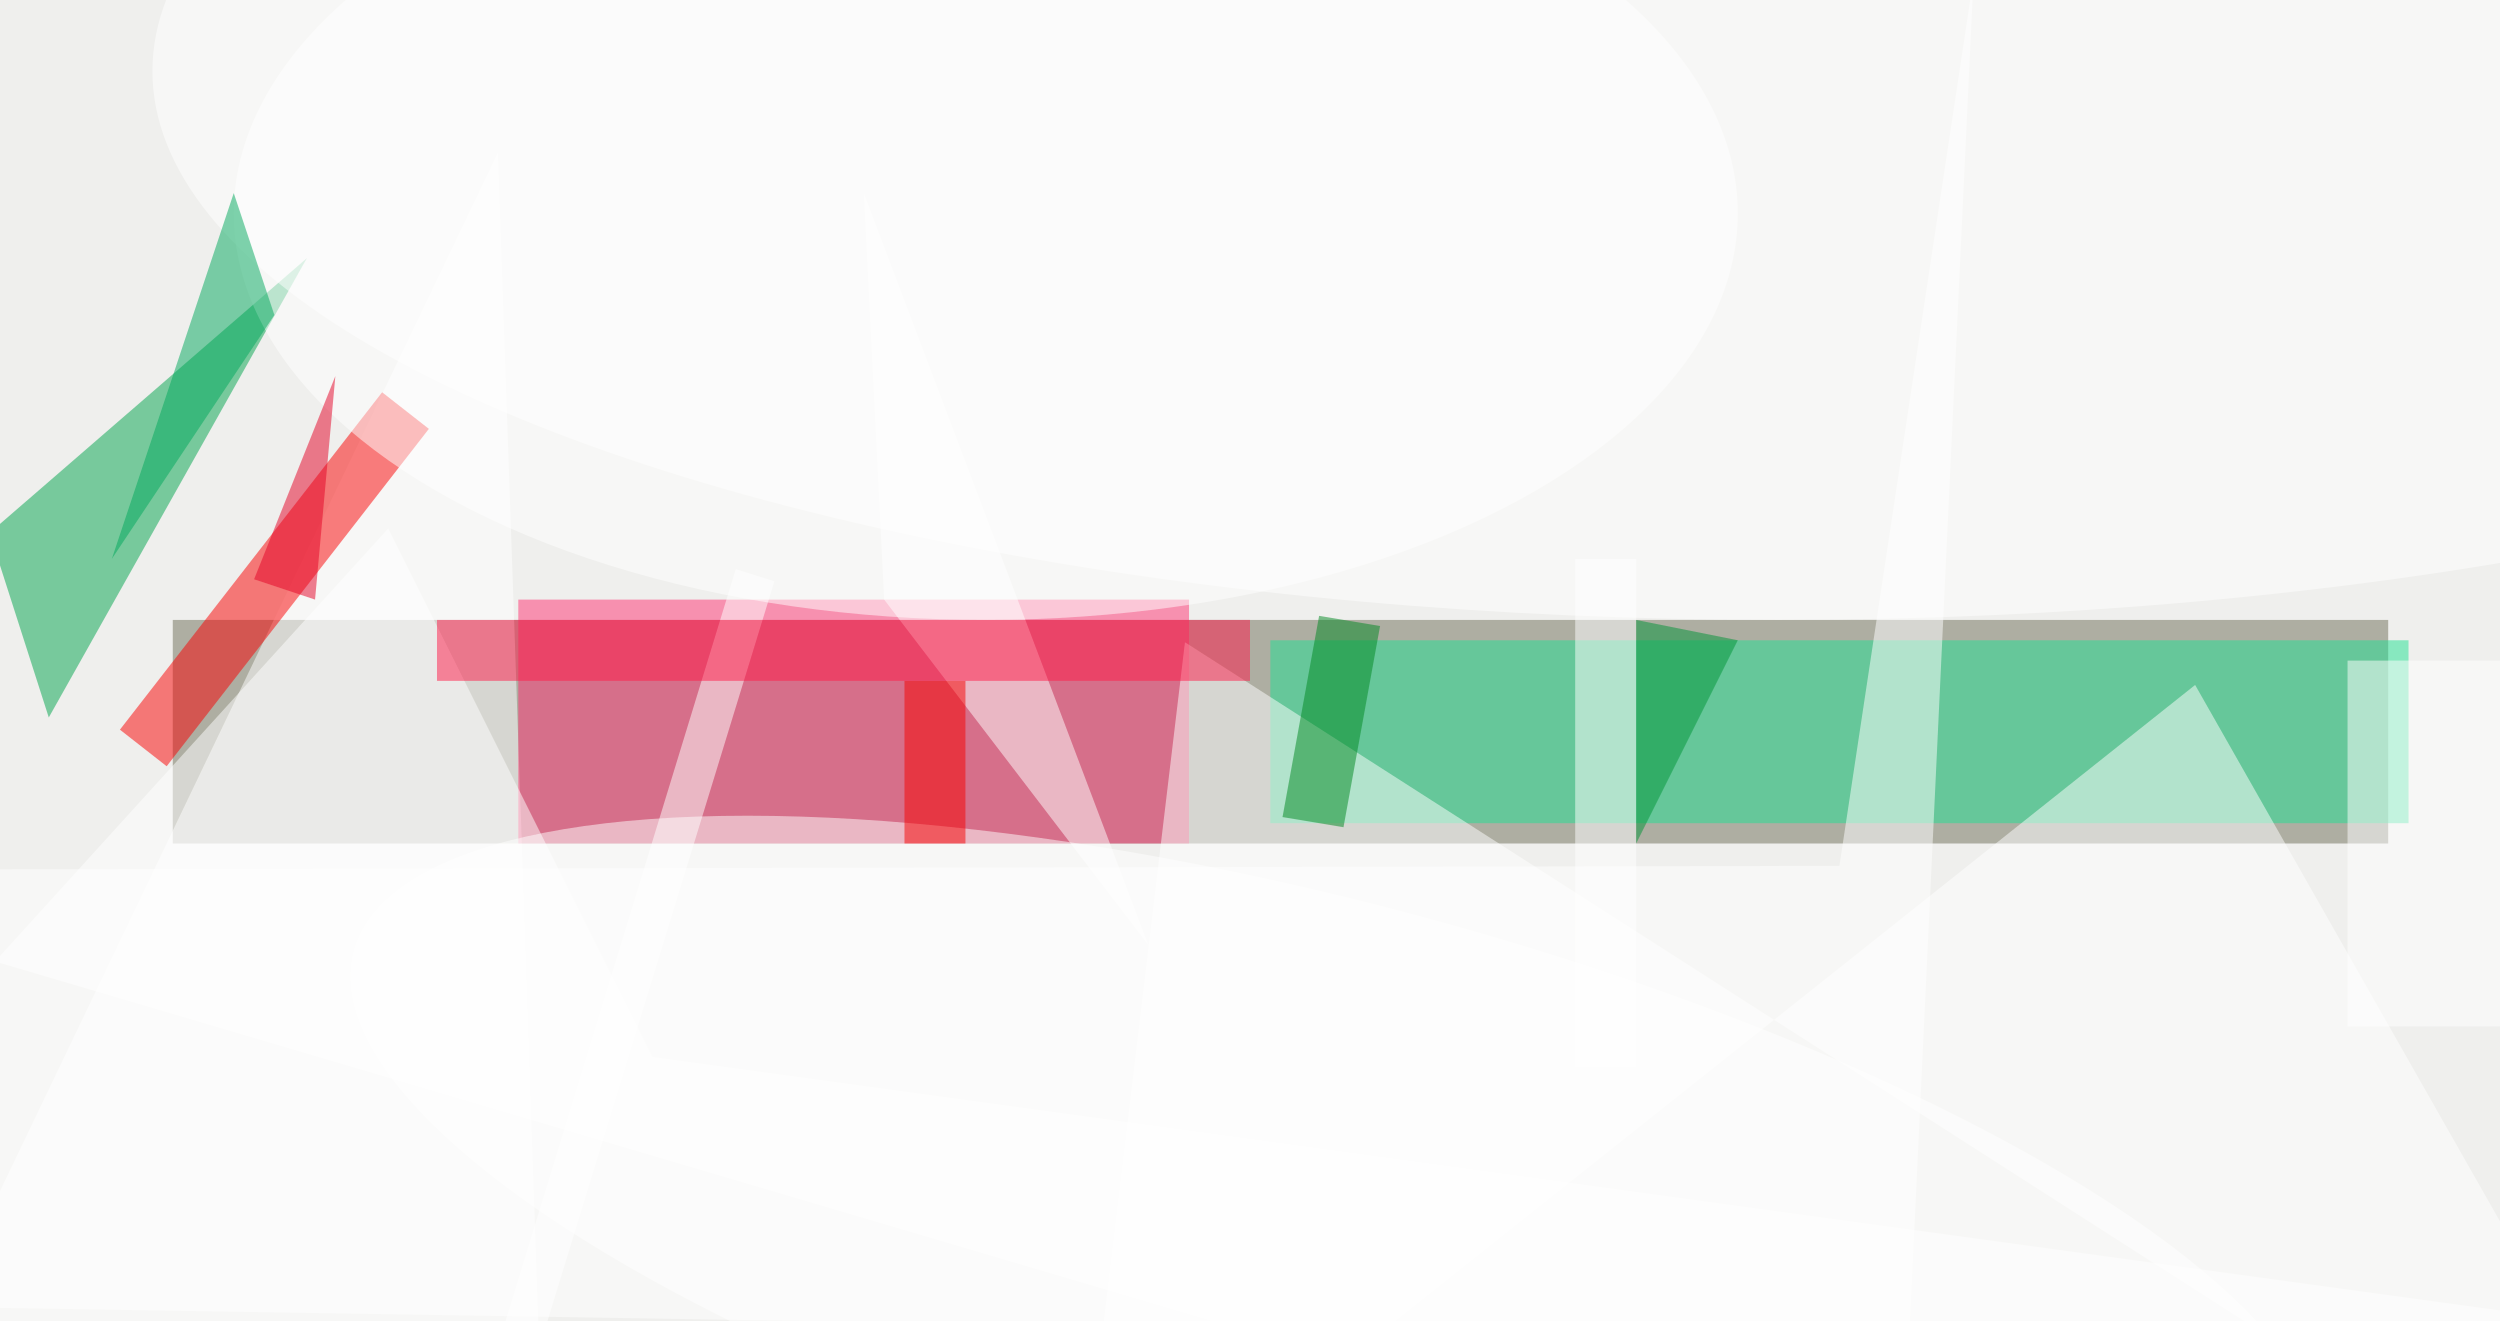 <svg xmlns="http://www.w3.org/2000/svg" viewBox="0 0 123 65"><filter id="b"><feGaussianBlur stdDeviation="12" /></filter><path fill="#efefed" d="M0 0h123v65H0z"/><g filter="url(#b)" transform="translate(.5 .5)" fill-opacity=".5"><path fill="#6f6f58" d="M8 30h109v11H8z"/><path fill="#00a44c" d="M14.6 12.2L1.9 34.8-8.3 3-16 38.7z"/><path fill="#fff" d="M-11 80l37-15-2-58z"/><path fill="#fb0000" d="M7.7 37.2l-2.3-1.8 12.9-16.6 2.3 1.8z"/><path fill="#21e293" d="M62 31h56v9H62z"/><path fill="#ff3373" d="M25 29h33v12H25z"/><ellipse fill="#fff" cx="48" cy="10" rx="37" ry="20"/><path fill="#fff" d="M134.1 80L57.8 31.1l-5.5 46 55.2-43.9z"/><ellipse fill="#fff" cx="87" cy="3" rx="80" ry="27"/><ellipse fill="#fff" rx="1" ry="1" transform="matrix(-48.398 -13.002 3.964 -14.754 65.3 59.3)"/><path fill="#fff" d="M93 74.5L-16 42.3l106-.2 6.6-43.7z"/><path fill="#fff" d="M56 46L43 29 42 9z"/><path fill="#fff" d="M138 66.1L31.6 51.5l-13-26L-16 63.6zM125 50h-10V32h10z"/><path fill="#fff" d="M77 27h3v25h-3zM18.4 84l17.3-56.5 1.9.6-17.3 56.4z"/><path fill="#00a95d" d="M5 27l6-18 2 6z"/><path fill="#008921" d="M65.6 40.2l-3-.5 1.8-9.9 3 .5z"/><path fill="#f80001" d="M44 33h3v8h-3z"/><path fill="#e40024" d="M12 28l3 1 1-11z"/><path fill="#ff1a48" d="M21 30h40v3H21z"/><path fill="#009436" d="M80 30v11l5-10z"/></g></svg>